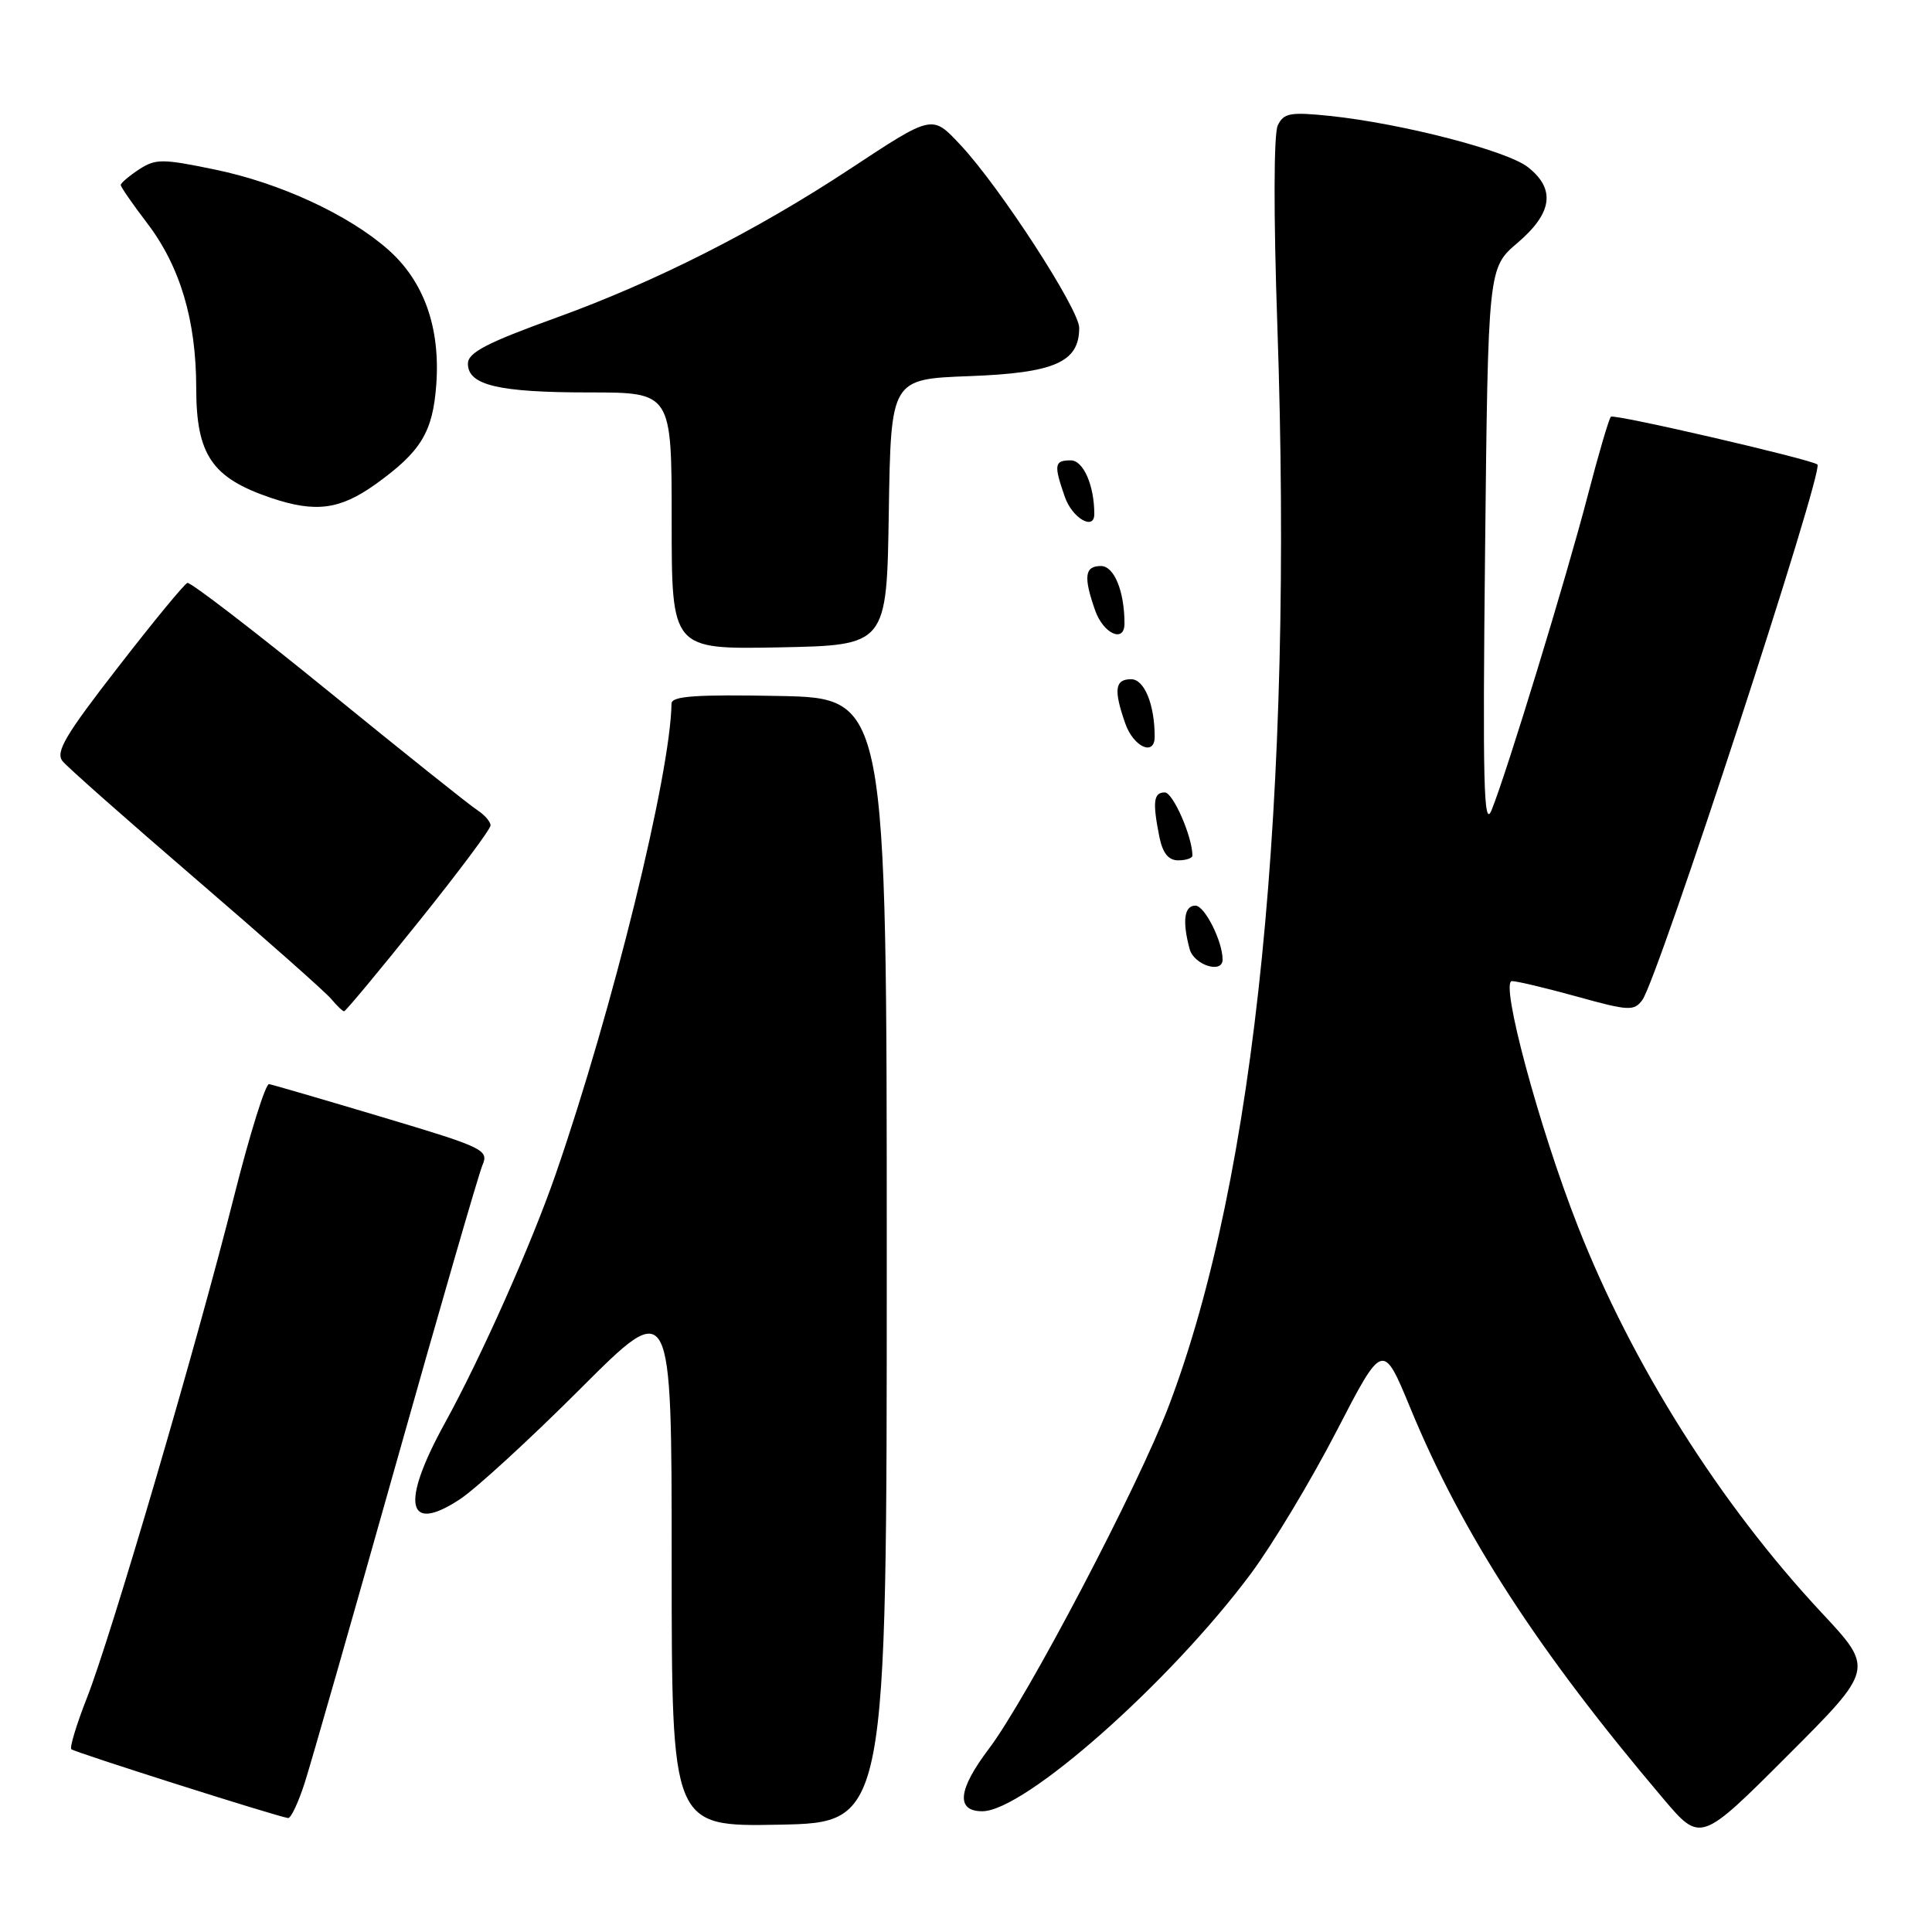<?xml version="1.0" encoding="UTF-8" standalone="no"?>
<!DOCTYPE svg PUBLIC "-//W3C//DTD SVG 1.1//EN" "http://www.w3.org/Graphics/SVG/1.1/DTD/svg11.dtd" >
<svg xmlns="http://www.w3.org/2000/svg" xmlns:xlink="http://www.w3.org/1999/xlink" version="1.1" viewBox="0 0 256 256">
 <g >
 <path fill="currentColor"
d=" M 241.37 213.69 C 227.92 199.28 216.27 180.82 209.08 162.50 C 203.93 149.39 198.72 130.00 200.34 130.00 C 201.00 130.00 204.89 130.93 208.99 132.06 C 215.82 133.96 216.53 133.99 217.62 132.50 C 219.70 129.66 241.73 62.28 240.82 61.55 C 239.95 60.85 213.85 54.81 213.45 55.22 C 213.19 55.48 211.82 60.15 210.40 65.60 C 207.57 76.50 199.63 102.47 197.64 107.35 C 196.60 109.90 196.45 103.85 196.78 72.97 C 197.18 35.50 197.18 35.50 201.09 32.17 C 205.72 28.22 206.15 25.05 202.46 22.15 C 199.68 19.96 185.74 16.36 176.22 15.36 C 170.96 14.82 170.10 14.97 169.31 16.62 C 168.77 17.73 168.75 28.50 169.25 43.00 C 171.42 106.02 166.42 155.90 154.88 186.27 C 150.81 197.00 136.08 225.05 131.02 231.74 C 126.93 237.14 126.63 240.00 130.16 240.00 C 135.73 240.00 155.03 222.93 165.76 208.50 C 168.62 204.65 173.73 196.16 177.10 189.63 C 183.24 177.76 183.24 177.76 186.90 186.63 C 193.79 203.32 203.79 218.75 220.39 238.33 C 225.33 244.16 225.33 244.16 236.84 232.65 C 248.34 221.15 248.34 221.15 241.37 213.69 Z  M 117.50 167.00 C 117.50 92.50 117.50 92.50 103.25 92.22 C 92.22 92.01 89.00 92.23 88.98 93.22 C 88.84 102.62 81.17 133.78 73.66 155.50 C 70.43 164.84 63.75 179.85 58.92 188.62 C 53.05 199.29 53.88 203.33 60.98 198.63 C 63.10 197.23 70.28 190.64 76.92 184.00 C 89.00 171.92 89.00 171.92 89.00 206.99 C 89.00 242.05 89.00 242.05 103.25 241.78 C 117.50 241.50 117.50 241.50 117.50 167.00 Z  M 40.37 236.25 C 41.21 233.64 46.65 214.62 52.46 194.00 C 58.27 173.38 63.43 155.55 63.93 154.38 C 64.79 152.37 64.10 152.04 50.67 148.03 C 42.88 145.70 36.12 143.73 35.65 143.65 C 35.19 143.57 33.10 150.25 31.02 158.50 C 26.06 178.19 14.73 216.80 11.54 224.92 C 10.15 228.46 9.21 231.54 9.45 231.78 C 9.84 232.17 36.59 240.67 38.17 240.90 C 38.54 240.96 39.53 238.86 40.37 236.25 Z  M 55.47 122.13 C 60.71 115.61 65.00 109.87 65.00 109.37 C 65.00 108.88 64.21 107.97 63.25 107.35 C 62.29 106.74 53.41 99.65 43.53 91.60 C 33.64 83.56 25.23 77.10 24.83 77.24 C 24.42 77.38 20.27 82.43 15.60 88.46 C 8.63 97.44 7.31 99.67 8.30 100.87 C 8.96 101.68 16.93 108.72 26.02 116.54 C 35.10 124.35 43.15 131.47 43.89 132.37 C 44.64 133.27 45.40 134.00 45.60 134.00 C 45.79 134.00 50.24 128.66 55.47 122.13 Z  M 162.00 127.15 C 162.00 124.72 159.62 120.00 158.40 120.00 C 156.91 120.00 156.64 122.05 157.63 125.75 C 158.20 127.87 162.00 129.08 162.00 127.15 Z  M 158.00 113.37 C 158.00 110.87 155.43 105.00 154.34 105.00 C 152.85 105.00 152.70 106.25 153.62 110.88 C 154.06 113.04 154.82 114.00 156.12 114.00 C 157.16 114.00 158.00 113.71 158.00 113.37 Z  M 153.00 97.62 C 153.00 93.34 151.63 90.00 149.88 90.00 C 147.73 90.00 147.54 91.39 149.10 95.85 C 150.19 98.98 153.00 100.26 153.00 97.62 Z  M 117.77 67.86 C 118.05 50.23 118.05 50.23 128.44 49.84 C 139.75 49.42 143.00 47.99 143.00 43.44 C 143.00 40.98 132.46 24.74 127.27 19.21 C 123.48 15.17 123.64 15.13 112.56 22.43 C 100.18 30.59 86.82 37.35 73.75 42.08 C 64.48 45.43 62.00 46.72 62.00 48.19 C 62.00 51.04 66.04 52.00 78.07 52.00 C 89.00 52.00 89.00 52.00 89.00 69.03 C 89.00 86.05 89.00 86.05 103.25 85.78 C 117.50 85.50 117.50 85.50 117.77 67.86 Z  M 149.00 82.62 C 149.00 78.34 147.63 75.00 145.88 75.00 C 143.73 75.00 143.54 76.39 145.10 80.85 C 146.19 83.98 149.00 85.26 149.00 82.62 Z  M 145.00 68.12 C 145.00 64.31 143.55 61.00 141.88 61.00 C 139.70 61.00 139.61 61.57 141.10 65.85 C 142.08 68.66 145.00 70.36 145.00 68.12 Z  M 49.75 64.17 C 55.79 59.84 57.35 57.27 57.81 50.95 C 58.36 43.37 56.16 37.22 51.39 33.04 C 46.15 28.43 37.05 24.23 28.49 22.47 C 21.50 21.02 20.61 21.02 18.41 22.46 C 17.09 23.33 16.00 24.26 16.00 24.51 C 16.00 24.77 17.56 27.03 19.47 29.53 C 23.87 35.29 26.00 42.43 26.00 51.43 C 26.01 60.28 28.08 63.32 35.90 65.97 C 41.80 67.96 45.03 67.54 49.75 64.17 Z "/>
</g>
</svg>
